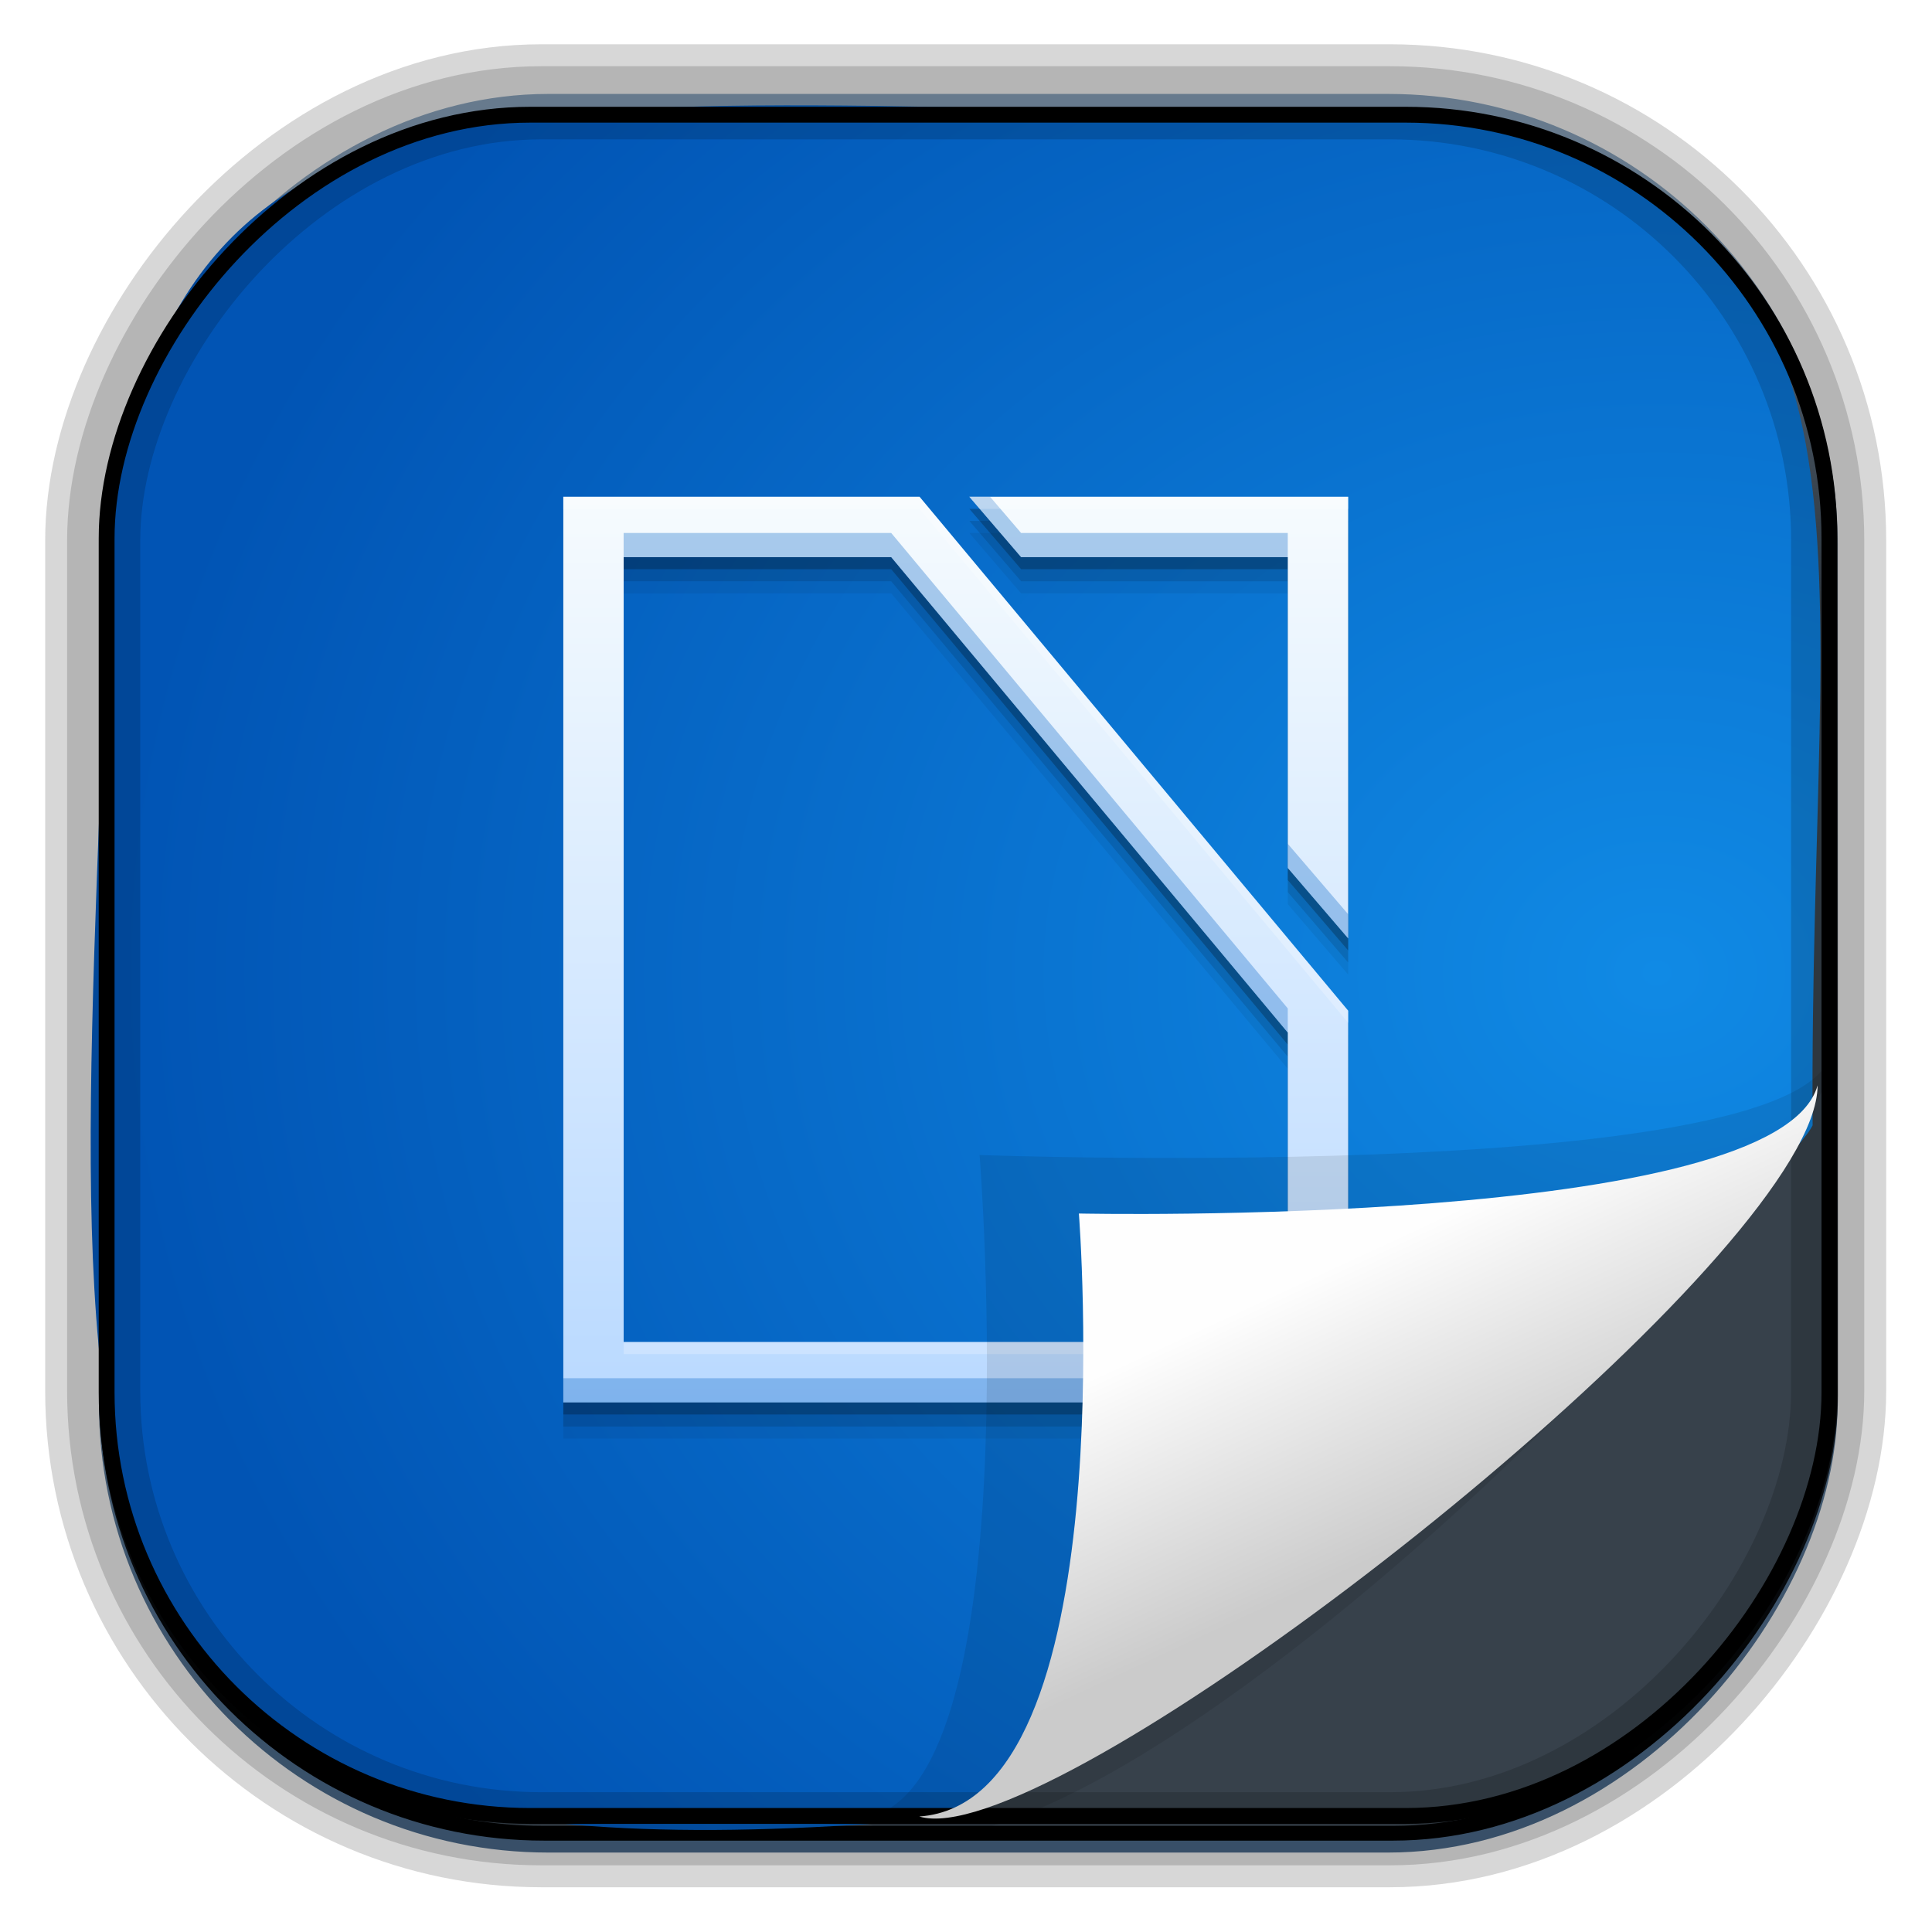 <?xml version="1.0" encoding="UTF-8" standalone="no"?>
<!-- Created with Inkscape (http://www.inkscape.org/) -->
<svg id="svg3449" xmlns:rdf="http://www.w3.org/1999/02/22-rdf-syntax-ns#" xmlns="http://www.w3.org/2000/svg" height="128" width="128" version="1.0" xmlns:cc="http://creativecommons.org/ns#" xmlns:xlink="http://www.w3.org/1999/xlink" xmlns:dc="http://purl.org/dc/elements/1.1/">
 <defs id="defs3451">
  <linearGradient id="linearGradient3514" y2="-9.103" gradientUnits="userSpaceOnUse" x2="66.492" gradientTransform="matrix(.968 0 0 .979 2.179 .166)" y1="-42.638" x1="67.952">
   <stop id="stop4620" style="stop-color:#37414b" offset="0"/>
   <stop id="stop4622" style="stop-color:#37414b;stop-opacity:0" offset="1"/>
  </linearGradient>
  <linearGradient id="linearGradient3516" y2="-11.847" gradientUnits="userSpaceOnUse" x2="58.98" gradientTransform="matrix(.968 0 0 .979 2.179 .166)" y1="-118.55" x1="57.173">
   <stop id="stop4596" offset="0"/>
   <stop id="stop4598" style="stop-opacity:0" offset="1"/>
  </linearGradient>
  <linearGradient id="linearGradient3519" y2="50.369" gradientUnits="userSpaceOnUse" x2="76.558" gradientTransform="matrix(.968 0 0 .979 3.242 -129.19)" y1="13.164" x1="76.558">
   <stop id="stop3392" style="stop-color:#425e7b" offset="0"/>
   <stop id="stop3394" style="stop-color:#7a91a7" offset="1"/>
  </linearGradient>
  <linearGradient id="linearGradient3521" y2="-8.74" gradientUnits="userSpaceOnUse" x2="60.217" gradientTransform="matrix(.968 0 0 .979 2.179 .166)" y1="-123.72" x1="60.395">
   <stop id="stop3392-4-8" style="stop-color:#425e7b" offset="0"/>
   <stop id="stop3394-8-0" style="stop-color:#7a91a7" offset="1"/>
  </linearGradient>
  <linearGradient id="linearGradient4192" y2="31.742" gradientUnits="userSpaceOnUse" x2="121.11" y1="31.742" x1="6.533">
   <stop id="stop4188" style="stop-color:#fff" offset="0"/>
   <stop id="stop4190" style="stop-color:#fff;stop-opacity:0" offset="1"/>
  </linearGradient>
  <linearGradient id="linearGradient11577" y2="8.1" gradientUnits="userSpaceOnUse" y1="6.144" x2="19.387" x1="19.49">
   <stop id="stop10999-9-0" offset="0"/>
   <stop id="stop11001-6-1" style="stop-opacity:0" offset="1"/>
  </linearGradient>
  <filter id="filter3198-5" color-interpolation-filters="sRGB" width="1.173" y="-.108" x="-.087" height="1.215">
   <feGaussianBlur id="feGaussianBlur3200-3" stdDeviation="0.717"/>
  </filter>
  <linearGradient id="linearGradient6921" y2="5.457" gradientUnits="userSpaceOnUse" x2="36.358" gradientTransform="matrix(0 3.817 -6.177 0 129.98 -37.908)" y1="8.059" x1="32.892">
   <stop id="stop8591-7-2-1" style="stop-color:#fefefe" offset="0"/>
   <stop id="stop8593-2-4-5" style="stop-color:#cbcbcb" offset="1"/>
  </linearGradient>
  <radialGradient id="radialGradient6925" gradientUnits="userSpaceOnUse" cy="-16.639" cx="2.608" gradientTransform="matrix(-4.441 -.016 .013 -3.766 121.6 1.848)" r="23">
   <stop id="stop13174" style="stop-color:#108ae5" offset="0"/>
   <stop id="stop13176" style="stop-color:#0154b4" offset="1"/>
  </radialGradient>
  <style id="style1246" type="text/css">.fil0 {fill:#1F1A17}</style>
  <style id="style1115" type="text/css">.fil0 {fill:#1F1A17}</style>
  <style id="style1246-3" type="text/css">.fil0 {fill:#1F1A17}</style>
  <style id="style1115-1" type="text/css">.fil0 {fill:#1F1A17}</style>
  <style id="style1246-0" type="text/css">.fil0 {fill:#1F1A17}</style>
  <style id="style1115-7" type="text/css">.fil0 {fill:#1F1A17}</style>
  <style id="style1246-4" type="text/css">.fil0 {fill:#1F1A17}</style>
  <style id="style1115-9" type="text/css">.fil0 {fill:#1F1A17}</style>
  <style id="style1246-7" type="text/css">.fil0 {fill:#1F1A17}</style>
  <style id="style1115-6" type="text/css">.fil0 {fill:#1F1A17}</style>
  <style id="style1246-5" type="text/css">.fil0 {fill:#1F1A17}</style>
  <style id="style1115-8" type="text/css">.fil0 {fill:#1F1A17}</style>
  <linearGradient id="linearGradient13582-5" y2="523.08" gradientUnits="userSpaceOnUse" x2="308.05" gradientTransform="translate(-94.425 -455.25)" y1="553.08" x1="308.05">
   <stop id="stop4242-9" style="stop-color:#b9d9ff" offset="0"/>
   <stop id="stop4244-8" style="stop-color:#f6fbfe" offset="1"/>
  </linearGradient>
 </defs>
 <rect id="rect892-2-7-1" style="opacity:.159;stroke:#000;stroke-width:7.751;fill:none" transform="scale(1,-1)" ry="28.993" height="114.35" width="114.22" y="-121.16" x="6.869"/>
 <rect id="rect892" style="stroke:url(#linearGradient3521);stroke-width:.974;fill:url(#linearGradient3519)" transform="scale(1,-1)" ry="29.296" height="115.54" width="114.22" y="-122.25" x="7.039"/>
 <rect id="rect892-2" style="stroke:url(#linearGradient3516);stroke-width:.974;fill:url(#linearGradient3514)" transform="scale(1,-1)" ry="28.993" height="114.35" width="114.22" y="-121.46" x="7.06"/>
 <path id="path4322" d="m120.09 74.559c-1.82 3.831-41.638 40.371-56.018 45.741-66.185 6.38-58.724-19.48-56.838-84.917 4.797-34.382 28.284-28.298 90.407-27.48 28.999 8.074 22.189 27.125 22.449 66.656z" style="fill-rule:evenodd;fill:url(#radialGradient6925)"/>
 <rect id="rect892-2-7-8" style="opacity:.159;stroke:#000;stroke-width:4.845;fill:none" transform="scale(1,-1)" ry="28.993" height="114.35" width="114.22" y="-121.16" x="6.869"/>
 <g id="g13590" transform="matrix(2 0 0 2 -364.98 -102.74)">
  <path id="path4218" style="fill-opacity:.059" d="m201.15 69.026v30h26v-9.852-3.123l-14.199-17.025h-2.606-9.195zm13.451 0 1.715 2h8.834v10.297l2 2.332v-14.629h-12.549zm-11.451 2h8.863l13.137 15.75v10.25h-22v-26z"/>
  <path id="path4216" style="fill-opacity:.118" d="m201.15 68.626v30h26v-9.852-3.123l-14.199-17.025h-2.606-9.195zm13.451 0 1.715 2h8.834v10.297l2 2.332v-14.629h-12.549zm-11.451 2h8.863l13.137 15.75v10.25h-22v-26z"/>
  <path id="path4212" style="fill-opacity:.235" d="m201.15 68.226v30h26v-9.852-3.123l-14.199-17.025h-2.606-9.195zm13.451 0 1.715 2h8.834v10.297l2 2.332v-14.629h-12.549zm-11.451 2h8.863l13.137 15.75v10.25h-22v-26z"/>
  <path id="path3268" style="fill:url(#linearGradient13582-5)" d="m201.15 67.826v30h26v-9.852-3.123l-14.199-17.025h-2.606-9.195zm13.451 0 1.715 2h8.834v10.297l2 2.332v-14.629h-12.549zm-11.451 2h8.863l13.137 15.75v10.25h-22v-26z"/>
  <path id="path4220" style="fill:#0360c5;fill-opacity:.314" d="m214.6 67.826 1.715 2h8.834v-0.801h-8.834l-1.027-1.199h-0.688zm-11.451 1.199v0.801h8.863l13.137 15.75v-0.801l-13.137-15.75h-8.863zm22 10.297v0.801l2 2.332v-0.801l-2-2.332zm-24 17.703v0.801h26v-0.801h-26z"/>
  <path id="path4099" style="fill:#fff;fill-opacity:.235" d="m201.15 67.826v0.4h9.195 2.606l14.199 17.025v-0.4l-14.199-17.025h-2.606-9.195zm13.451 0 0.344 0.4h12.205v-0.4h-12.549zm-11.451 28v0.4h22v-0.4h-22z"/>
 </g>
 <rect id="rect892-2-7-2-9" ry="28.067" style="stroke:#000;stroke-width:1.049;fill:none" transform="scale(1,-1)" height="112.71" width="114.14" y="-120.31" x="7.065"/>
 <g id="g17906" transform="matrix(2.344 0 0 2.254 224.79 41.695)"></g>
 <path id="path4891" d="m25.685 5.786c3.639-0.35 2.843 14.02 2.843 14.02s16.093-0.848 16.525 1.954c3.85-3.268-16.654-16.76-19.368-15.974z" style="opacity:.3;fill-rule:evenodd;filter:url(#filter3198-5)" transform="matrix(0 2.659 -4.024 0 144.6 .666)"/>
 <path id="path4893" d="m120.42 71.909c-2.638 9.487-48.941 8.49-48.941 8.49s3.055 39.005-10.575 39.949c8.02 2.452 48.56-28.337 57.689-43.48 1.173-1.946 1.827-3.633 1.827-4.959z" style="fill:url(#linearGradient6921);fill-rule:evenodd"/>
 <path id="path7515-3-09" style="fill:#fff;fill-opacity:.537" d="m232.42-68.047c-2.446 0-4.456 1.705-4.917 4 0.895-0.746 2.065-1.167 3.333-1.167h117.67c1.268 0 2.438 0.42 3.333 1.167-0.46-2.295-2.471-4-4.917-4h-114.5z"/>
</svg>
